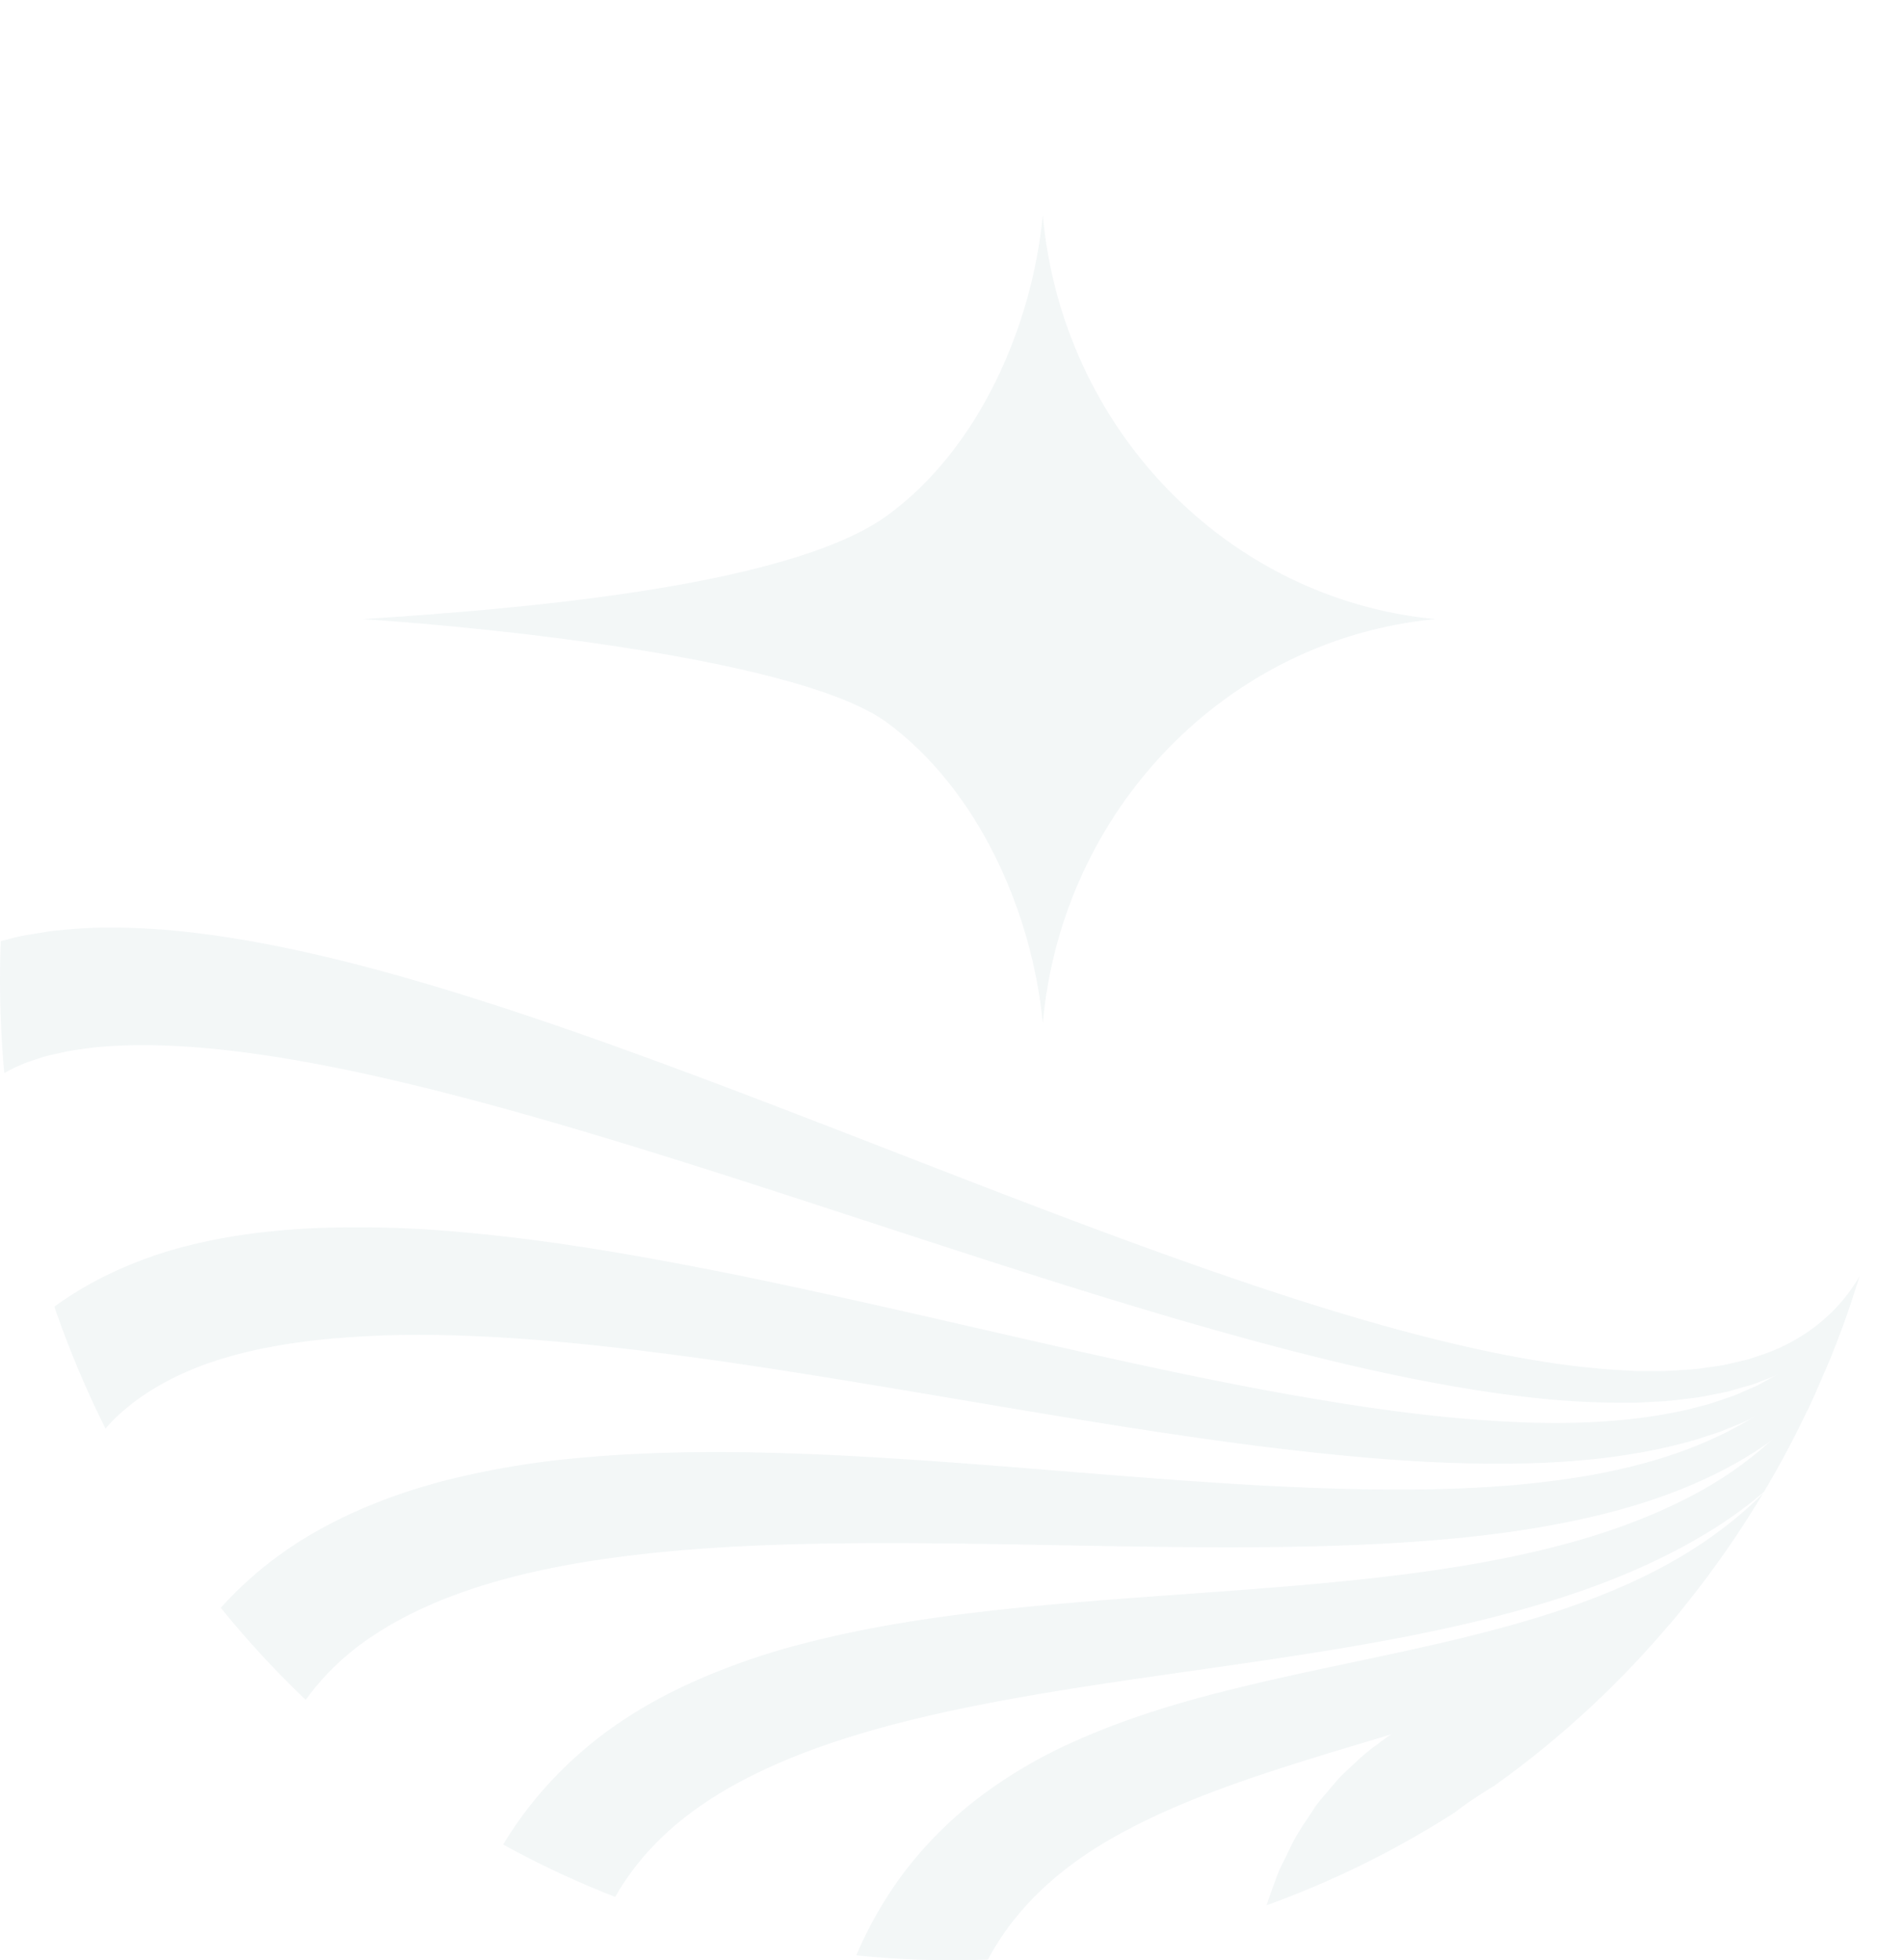 <svg id="Component_32_1" data-name="Component 32 – 1" xmlns="http://www.w3.org/2000/svg" xmlns:xlink="http://www.w3.org/1999/xlink" width="824.946" height="849.5" viewBox="0 0 824.946 849.5">
  <defs>
    <clipPath id="clip-path">
      <ellipse id="Ellipse_587" data-name="Ellipse 587" cx="412.473" cy="424.75" rx="412.473" ry="424.75" fill="none"/>
    </clipPath>
  </defs>
  <g id="Group_2487" data-name="Group 2487" opacity="0.05">
    <g id="Group_1839" data-name="Group 1839">
      <path id="Path_1588" data-name="Path 1588" d="M682.7,354.779c-90.04-8.566-161.708-82.373-170.026-175.087-4.644,48.682-27.994,101.552-67.453,130.228-43.829,31.859-167.464,40.986-227.143,44.859l.028.007h-.028c59.679,3.881,190.535,17.84,227.143,44.859,39.279,29,62.788,81.517,67.453,130.233,8.318-92.711,79.986-166.519,170.026-175.092h-.046Z" transform="translate(-60.865 -86.489)" fill="#0a4e5a"/>
      <g id="Group_1838" data-name="Group 1838">
        <g id="Group_1837" data-name="Group 1837" clip-path="url(#clip-path)">
          <g id="Group_1836" data-name="Group 1836" transform="translate(-80.122 401.953)">
            <path id="Path_1589" data-name="Path 1589" d="M185.008,309.54l3.1-9.676,1.6-4.81c.61-1.6,1.392-3.193,2.1-4.784l4.427-9.478q2.779-4.592,5.663-9.1c8.039-11.721,18.38-22.556,30.278-29.748a118.506,118.506,0,0,1,36.358-15.361c6.137-1.8,12.1-2.434,18.122-3.488,5.942-.675,11.864-1.2,17.69-1.473,23.269-.8,45.394,1.657,66.888,5.313,21.488,3.7,42.349,8.736,62.89,14.39,41.014,11.44,80.767,25.275,120.073,39.783s78.142,29.767,116.952,44.8,77.561,29.931,116.63,43.58c39.056,13.615,78.45,26.178,118.489,34.912,20.016,4.323,40.212,7.654,60.428,8.84l7.586.412,7.56-.007c5.066.141,10.054-.311,15.07-.621a69.391,69.391,0,0,0,7.455-.842c2.47-.363,4.962-.651,7.422-1.073l7.263-1.678c1.205-.3,2.447-.508,3.632-.879l3.51-1.182c18.933-5.794,35.719-18.357,45.458-36.322,9.789-17.909,13.637-39.193,14.151-60.283h3.791c.559,21.461-2.081,43.705-11.684,63.763-5.016,9.77-11.433,19.238-20.038,26.289a90.916,90.916,0,0,1-28.253,16.694l-3.813,1.515c-1.278.471-2.59.785-3.882,1.182l-7.815,2.247c-2.626.606-5.274,1.073-7.915,1.6a78.039,78.039,0,0,1-7.953,1.339c-5.31.627-10.644,1.395-15.961,1.55l-8,.437-7.966.007c-21.258-.073-42.307-2.393-63.1-5.7-41.6-6.717-82.253-17.3-122.45-28.89-40.2-11.624-79.943-24.469-119.544-37.373s-79.058-25.975-118.581-38.147c-39.5-12.181-79.109-23.548-118.74-32.3-19.8-4.3-39.615-7.916-59.206-10.19-19.558-2.262-39-3.179-57.185-1.523-4.5.466-8.913,1.13-13.242,1.84-4.14,1.034-8.534,1.655-12.3,3.112a66.371,66.371,0,0,0-20.483,9.9c-11.383,8.142-17.691,20.019-21.294,35.672Z" transform="translate(-185.008 -221.469)" fill="#0a4e5a"/>
            <path id="Path_1590" data-name="Path 1590" d="M192.292,381.233c7.513-23.035,20.89-45.591,39.126-62.617,18.359-16.946,40.262-27.625,61.677-34.16,21.559-6.413,42.981-8.986,63.918-9.962a482.312,482.312,0,0,1,61.761,1.641C459.3,279.624,498.639,286.7,537.6,294.463c38.911,7.931,77.378,16.858,115.725,25.638s76.588,17.442,114.971,24.626c38.358,7.051,76.934,12.963,115.517,14.078,19.254.5,38.523-.289,57.286-3.6,4.678-.865,9.378-1.7,13.93-3.009,2.282-.627,4.619-1.116,6.867-1.853l6.716-2.284a51.979,51.979,0,0,0,6.59-2.588l6.495-2.83,6.179-3.421,3.107-1.707,2.9-2.02,5.822-4.035,5.353-4.64c.883-.791,1.837-1.506,2.662-2.357l2.411-2.618c1.587-1.766,3.3-3.444,4.794-5.283,2.721-3.927,5.92-7.546,8.1-11.877,1.184-2.106,2.455-4.168,3.576-6.314l2.936-6.688c7.671-18.008,10.7-38.1,11.267-58.124h3.787c.528,20.353-1.361,41.209-8.452,60.831l-2.748,7.316c-1.068,2.373-2.3,4.679-3.458,7.019-2.126,4.812-5.34,8.973-8.118,13.425-1.536,2.112-3.287,4.064-4.93,6.11l-2.5,3.03c-.868.976-1.851,1.833-2.772,2.764l-5.646,5.453-6.144,4.828-3.092,2.4-3.286,2.069-6.6,4.146-6.895,3.5a59.584,59.584,0,0,1-7,3.229l-7.142,2.9c-2.388.938-4.844,1.6-7.27,2.425-4.844,1.684-9.776,2.875-14.713,4.079-19.794,4.686-39.93,6.659-59.947,7.309-40.1,1.152-79.812-2.63-119.14-7.523-39.33-5.035-78.322-11.536-117.153-18.084s-77.509-13.2-116.1-18.756c-38.563-5.4-77.147-10-115.138-11.043a439.882,439.882,0,0,0-56.059,1.732c-18.22,1.891-35.97,5.246-51.923,11.055-15.868,5.911-29.761,14.181-40.169,24.978-10.219,10.981-17.347,24.352-21.581,39.923Z" transform="translate(-140.016 -144.256)" fill="#0a4e5a"/>
            <path id="Path_1591" data-name="Path 1591" d="M204.243,508.94c5.913-21.122,15.681-42.013,29.446-59.907a163.137,163.137,0,0,1,49.549-43.017c18.53-10.526,37.937-17.526,57.206-22.455a373.071,373.071,0,0,1,57.644-9.547c38.16-3.445,75.648-2.793,112.711-.967,37.053,1.874,73.725,5.008,110.221,7.928s72.849,5.676,109.088,6.564c36.189.82,72.461.066,107.644-6.385,17.537-3.291,34.769-8.115,50.874-15.463,16.07-7.317,31.131-17.182,43.023-30.49a124.77,124.77,0,0,0,26.62-46.76c5.576-17.529,8.088-36.175,8.719-54.889h3.79c.472,19-.935,38.252-5.692,56.972a134.566,134.566,0,0,1-25.623,51.793c-12.135,15.32-27.988,27.16-44.876,36.141-16.942,9.006-35.021,15.274-53.286,19.886-36.652,9.088-74.014,12.135-111.026,13.606-37.069,1.4-73.977.881-110.688.236S546.337,410.7,510.1,411.12c-36.191.453-72.174,2.159-106.847,7.495-34.476,5.357-68.115,14.744-94.445,31.957-26.42,17.123-42.932,42.433-49.536,73.246Z" transform="translate(-66.198 -144.256)" fill="#0a4e5a"/>
            <path id="Path_1592" data-name="Path 1592" d="M223.285,604.151c3.674-18.831,9.8-37.781,19.27-55.259a167.775,167.775,0,0,1,36.437-46c14.412-12.9,30.537-22.674,46.886-30.332a296.116,296.116,0,0,1,49.741-17.712c33.351-8.774,66.522-13.068,99.322-16.333,32.811-3.21,65.308-5.136,97.544-7.65s64.238-5.455,95.631-10.967c31.311-5.556,62.253-13.567,90.34-27.751,28.076-13.952,52.5-35.607,67.856-63.928,15.591-28.238,21.776-61.553,23.06-94.662h3.789a276.271,276.271,0,0,1-2.971,50.579,184.689,184.689,0,0,1-14.617,49.029,160.441,160.441,0,0,1-28.881,42.627,183.557,183.557,0,0,1-40.133,31.832c-29.318,17.435-61.507,28.112-93.65,36.182-32.245,8.019-64.785,13.3-97.109,18.114s-64.518,9.008-96.134,14.36c-31.568,5.379-62.739,11.787-91.809,21.684-28.9,9.9-55.967,23.52-75.021,43.174-19.183,19.459-30.076,44.445-33.457,72.826Z" transform="translate(51.421 -144.256)" fill="#0a4e5a"/>
            <path id="Path_1593" data-name="Path 1593" d="M245.791,644.266a228.76,228.76,0,0,1,11.827-46.856,172.717,172.717,0,0,1,23.545-43.417,170.665,170.665,0,0,1,34.465-34.078,209.279,209.279,0,0,1,39.788-23.057c27.269-12.217,54.881-19.527,81.979-25.838,27.122-6.26,53.9-11.351,80.114-17.545,26.174-6.2,51.86-13.442,75.951-24.069,24.052-10.576,46.384-24.949,64.319-44.322,18.028-19.257,31.118-43.432,39.413-69.536,8.212-26.2,11.943-54.039,13.161-82h3.791c.977,28.217-.5,56.84-6.912,84.9-6.485,27.935-18.407,55.293-36.627,78.234-18.088,23.041-41.743,41.113-66.875,54.718-25.19,13.694-51.785,23.568-78.227,32.208-26.46,8.625-52.942,15.982-78.585,24.2-25.591,8.212-50.513,17.293-72.507,29.474-22.076,12.055-40.383,27.75-52.455,46.929-12.115,19.179-17.979,42.154-19.635,66.639Z" transform="translate(190.435 -144.256)" fill="#0a4e5a"/>
            <path id="Path_1594" data-name="Path 1594" d="M271.1,633.689c1.421-23.821,4.543-48.354,13.393-72.652,1.151-3.018,2.126-6.049,3.445-9.026l4.37-8.846c2.662-5.958,6.66-11.411,10.254-16.932,1.71-2.83,4.072-5.217,6.146-7.774,2.187-2.477,4.2-5.121,6.554-7.383,4.795-4.389,9.385-9.111,14.6-12.661,10.064-7.913,20.866-13.382,31.393-18.5,10.566-4.679,21.113-8.8,31.311-12.275,20.51-7.154,40.048-13.317,58.046-21.964,17.958-8.559,34.49-19.422,47.823-34.19a167.745,167.745,0,0,0,31.786-51.856c2.054-4.8,3.517-9.888,5.314-14.849.826-2.5,1.817-4.964,2.511-7.523l2.013-7.722c1.272-5.167,2.873-10.273,3.894-15.534l3-15.838c1.139-5.27,1.775-10.627,2.442-15.994l2.071-16.1c1-10.8,1.672-21.645,2.532-32.509h3.791c.252,10.937.68,21.911.781,32.911l-.439,16.509c-.125,5.514-.219,11.035-.822,16.532l-1.437,16.568c-.5,5.528-1.613,11-2.4,16.526l-1.287,8.286c-.463,2.754-1.219,5.462-1.827,8.2-1.359,5.444-2.381,11-4.05,16.406a190.534,190.534,0,0,1-29.807,61.793c-13.786,18.916-32.261,34.1-51.621,45.96-19.389,11.971-39.78,20.817-58.606,29.761-9.551,4.428-18.407,9.09-26.884,13.968-8.124,5.114-16.02,10.257-22.184,16.435-13.038,11.811-20.643,26.643-25.012,43.9-4.328,17.248-5.042,36.663-4.2,56.38Z" transform="translate(346.792 -144.256)" fill="#0a4e5a"/>
          </g>
        </g>
      </g>
    </g>
  </g>
</svg>
